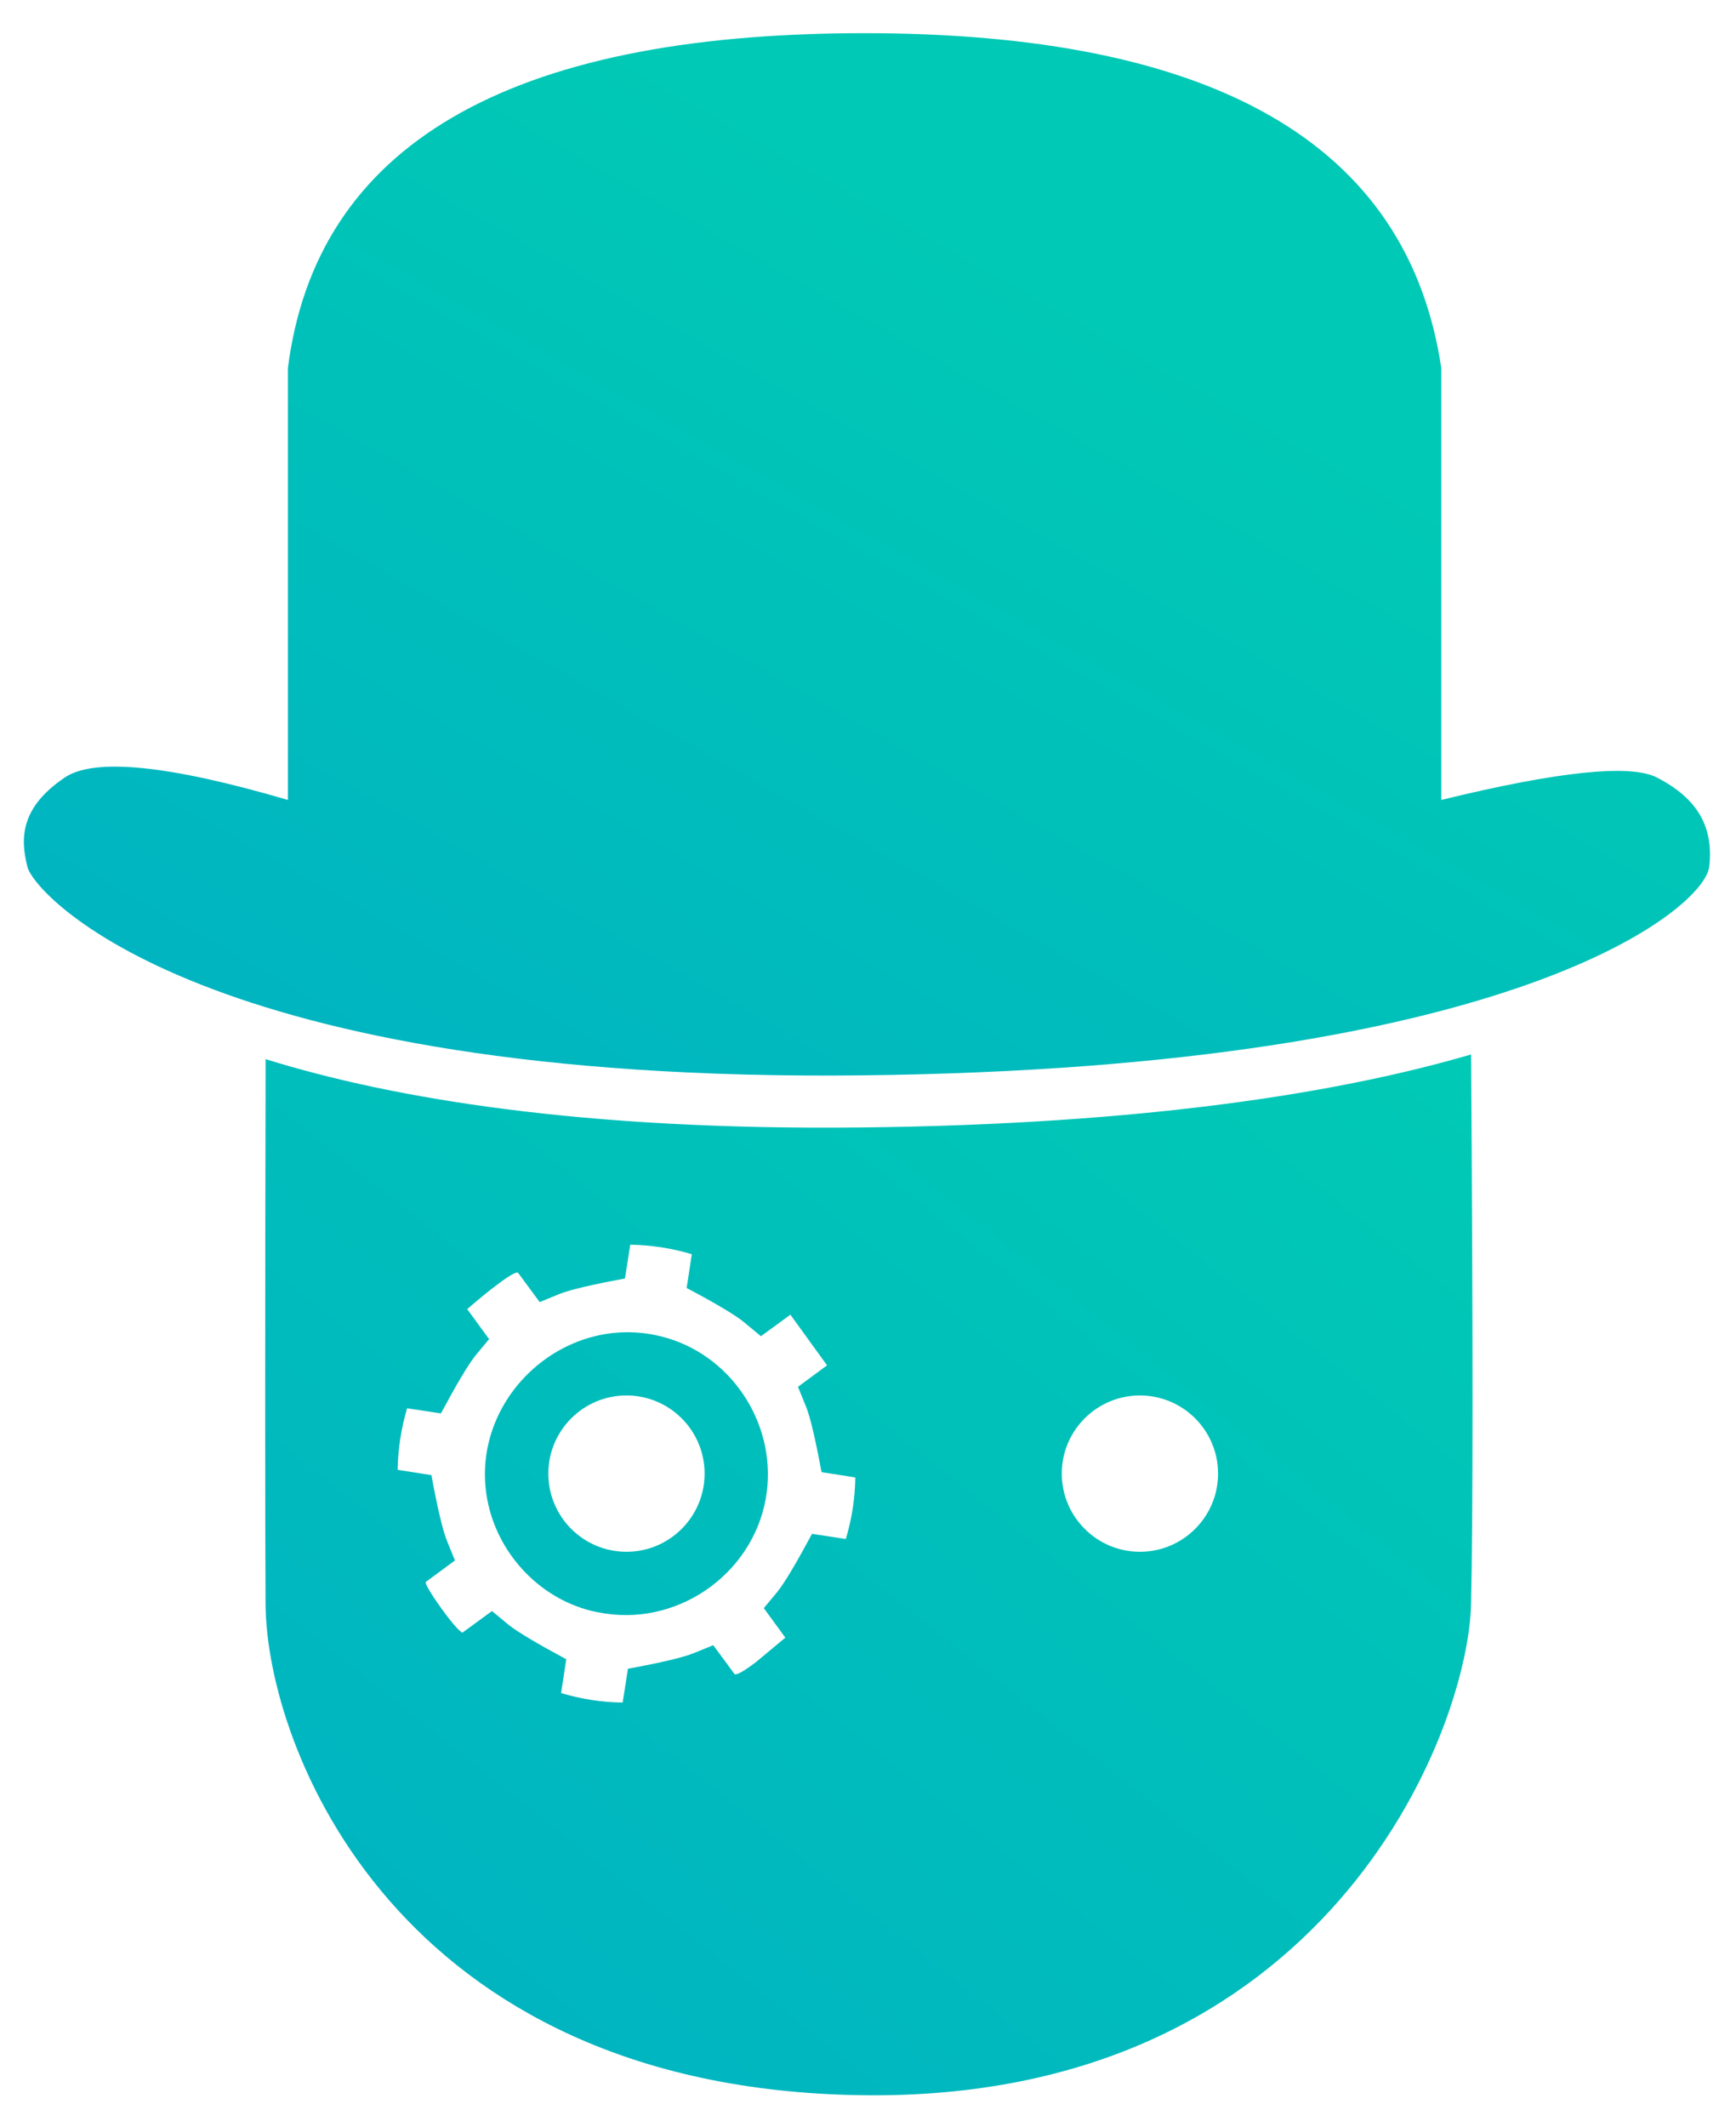 <?xml version="1.0" encoding="UTF-8" standalone="no"?>
<svg xmlns="http://www.w3.org/2000/svg" xmlns:xlink="http://www.w3.org/1999/xlink" style="isolation:isolate" viewBox="0 0 800 980" width="800pt" height="980pt">
<defs>
<clipPath id="_clipPath_0PrSRFsgZ2QPguZteXjDnsBn9dt04QYB"><rect width="800" height="980"/></clipPath>
<linearGradient id="lgradhat" x1="95%" y1="0%" x2="5%" y2="100%" >
<stop offset="30%" style="stop-color:rgb(0, 201, 181);stop-opacity:1" />
<stop offset="100%" style="stop-color:rgb(0, 178, 194);stop-opacity:1" />
</linearGradient>
<linearGradient id="lgradface" x1="95%" y1="0%" x2="5%" y2="100%" >
<stop offset="0%" style="stop-color:rgb(0, 201, 181);stop-opacity:1" />
<stop offset="100%" style="stop-color:rgb(0, 178, 194);stop-opacity:1" />
<!-- <stop offset="100%" style="stop-color:rgb(69,140,153);stop-opacity:1" /> -->
</linearGradient>
</defs>
<g clip-path="url(#_clipPath_0PrSRFsgZ2QPguZteXjDnsBn9dt04QYB)"><g style="isolation:isolate"><path d=" M 132.662 368.503 Q 50.228 344.358 29.785 358.215 C 9.341 372.072 9.296 386.23 12.638 399.366 C 15.981 412.502 94.029 498.64 396.713 495.385 C 699.398 492.13 785.47 418.128 787.646 399.366 C 789.822 380.604 781.975 367.728 763.642 358.215 Q 745.308 348.702 664.194 368.503 L 664.194 169.607 Q 641.217 14.789 396.713 15.291 Q 152.21 15.794 132.662 169.607 L 132.662 368.503 Z " fill="url(#lgradhat)"/><path d=" M 252.685 678.849 C 252.685 658.976 268.819 642.842 288.692 642.842 C 308.565 642.842 324.699 658.976 324.699 678.849 C 324.699 698.722 308.565 714.856 288.692 714.856 C 268.819 714.856 252.685 698.722 252.685 678.849 L 252.685 678.849 L 252.685 678.849 Z  M 304.876 615.687 C 336.458 623.61 357.431 654.983 353.381 687.157 C 348.861 723.078 314.458 748.782 278.758 743.275 C 276.617 742.944 274.469 742.561 272.366 742.034 C 248.097 735.957 229.126 715.277 224.553 690.793 C 215.992 644.963 259.443 604.183 304.876 615.687 L 304.876 615.687 L 304.876 615.687 L 304.876 615.687 Z  M 215.474 603.311 L 215.474 603.311 L 225.391 616.899 L 219.059 624.508 Q 214.186 630.632 203.191 651.11 L 187.782 648.778 L 187.605 648.751 C 184.875 657.939 183.405 667.52 183.232 677.103 L 183.232 677.103 L 183.408 677.13 L 198.806 679.539 Q 203.025 702.406 205.913 709.663 L 205.913 709.663 L 209.654 718.848 L 196.251 728.737 C 194.871 729.748 210.421 751.658 213.148 752.079 L 213.148 752.079 L 226.727 742.149 L 234.347 748.483 Q 240.473 753.358 260.947 764.362 L 258.606 779.758 L 258.579 779.935 C 267.725 782.705 277.386 784.196 286.942 784.31 L 286.942 784.31 L 286.969 784.134 L 289.376 768.747 Q 312.244 764.517 319.501 761.63 L 319.501 761.63 L 328.687 757.888 L 338.574 771.302 C 340.751 771.638 347.004 766.615 348.276 765.756 C 348.276 765.756 361.905 754.404 361.905 754.404 L 361.905 754.404 L 351.988 740.815 L 358.321 733.195 Q 363.194 727.073 374.2 706.595 L 389.597 708.936 L 389.774 708.964 C 392.542 699.825 394.041 690.16 394.147 680.611 L 394.147 680.611 L 393.971 680.584 L 378.586 678.166 Q 374.357 655.302 371.468 648.041 L 371.468 648.041 L 367.725 638.866 L 381.13 628.966 L 364.243 605.637 L 364.243 605.637 L 350.654 615.555 L 343.032 609.232 Q 337.021 604.235 316.432 593.353 L 318.775 577.945 L 318.801 577.779 C 309.636 575.004 300.005 573.554 290.439 573.393 L 290.439 573.393 L 290.412 573.57 L 288.003 588.967 Q 265.139 593.186 257.88 596.074 L 257.88 596.074 L 248.703 599.828 L 238.805 586.412 C 237.231 584.264 217.224 601.292 215.315 603.094 L 215.315 603.094 L 215.474 603.311 L 215.474 603.311 Z  M 677.911 738.861 C 676.561 798.182 610.792 968.417 396.713 965.19 C 182.634 961.964 122.726 804.633 122.374 738.861 Q 122.022 673.088 122.395 487.914 C 181.19 506.207 268.935 520.763 396.713 519.389 C 527.329 517.985 617.608 503.406 677.924 485.749 Q 679.261 679.54 677.911 738.861 L 677.911 738.861 L 677.911 738.861 Z  M 489.303 678.849 C 489.303 658.976 505.437 642.842 525.31 642.842 C 545.182 642.842 561.317 658.976 561.317 678.849 C 561.317 698.722 545.182 714.856 525.31 714.856 C 505.437 714.856 489.303 698.722 489.303 678.849 Z " fill-rule="evenodd" fill="url(#lgradface)"/></g></g></svg>
